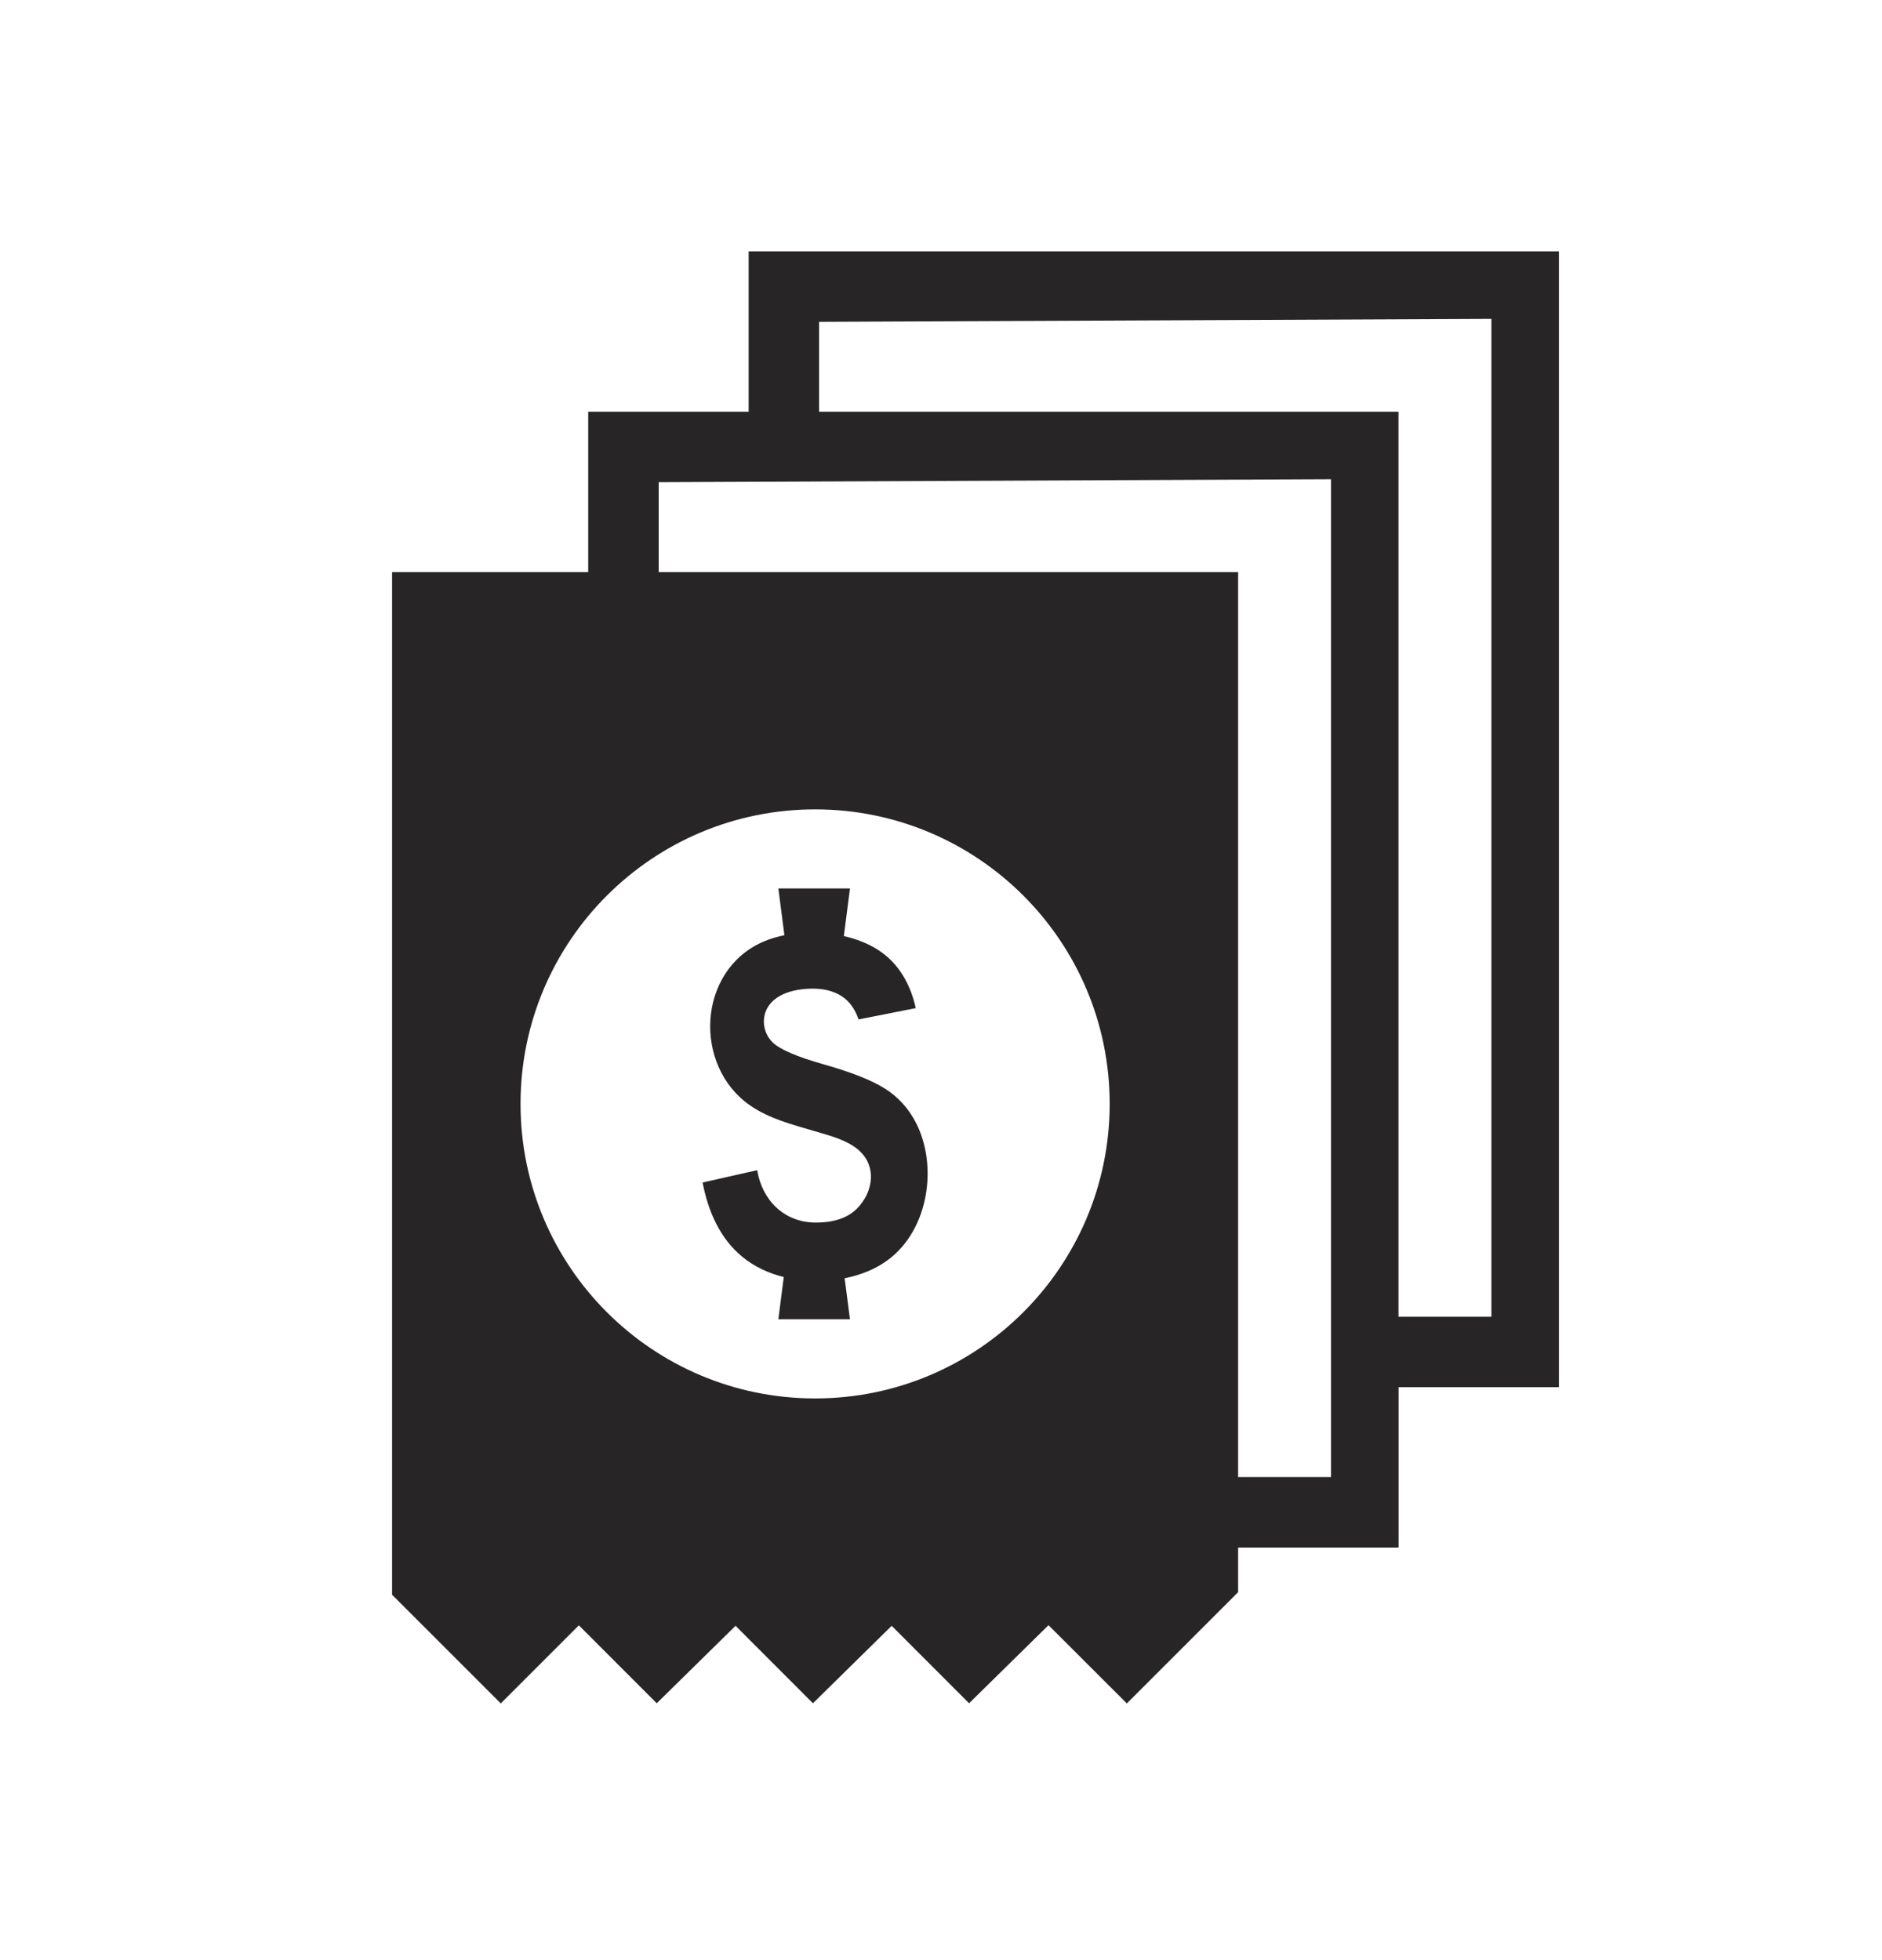 <svg width="24" height="25" viewBox="0 0 24 25" fill="none" xmlns="http://www.w3.org/2000/svg">
<path fill-rule="evenodd" clip-rule="evenodd" d="M19.019 16.794L19.019 4.067L10.445 4.105V5.252H17.834V16.794L19.019 16.794ZM16.974 18.839L16.974 6.112L8.4 6.15V7.297H15.789V18.839L16.974 18.839ZM14.151 14.079C14.151 12.005 12.469 10.323 10.395 10.323C8.32 10.323 6.638 12.005 6.638 14.079C6.638 16.154 8.32 17.836 10.395 17.836C12.469 17.836 14.151 16.154 14.151 14.079ZM19.88 3.206V17.692H17.835V19.738H15.789V20.307L14.37 21.726L13.371 20.728L12.358 21.724L11.371 20.736L10.367 21.724L9.38 20.736L8.375 21.724L7.382 20.73L6.386 21.726L5 20.34V7.297H7.501V5.252H9.547V3.206L19.88 3.206ZM11.68 14.319C11.961 14.865 11.846 15.677 11.33 16.065C11.168 16.187 10.974 16.263 10.771 16.303L10.839 16.826H9.926L9.995 16.288C9.802 16.24 9.62 16.156 9.469 16.032C9.179 15.796 9.029 15.443 8.96 15.082L9.656 14.925C9.716 15.298 9.993 15.593 10.403 15.593C10.635 15.593 10.809 15.534 10.927 15.416C11.077 15.266 11.155 15.039 11.074 14.84C10.968 14.579 10.644 14.503 10.392 14.428C10.107 14.344 9.811 14.269 9.567 14.1C8.837 13.597 8.888 12.379 9.733 12.011C9.819 11.973 9.91 11.948 10.003 11.928L9.926 11.332H10.839L10.761 11.939C10.913 11.974 11.059 12.028 11.189 12.11C11.464 12.283 11.613 12.561 11.678 12.858L10.949 13.002C10.913 12.899 10.858 12.802 10.771 12.733C10.67 12.652 10.535 12.614 10.402 12.61C10.165 12.602 9.855 12.664 9.764 12.903C9.714 13.035 9.748 13.189 9.849 13.291C9.94 13.383 10.16 13.478 10.51 13.577C10.86 13.676 11.119 13.779 11.286 13.885C11.454 13.991 11.585 14.136 11.68 14.319L11.68 14.319Z" fill="#272525"/>
</svg>
